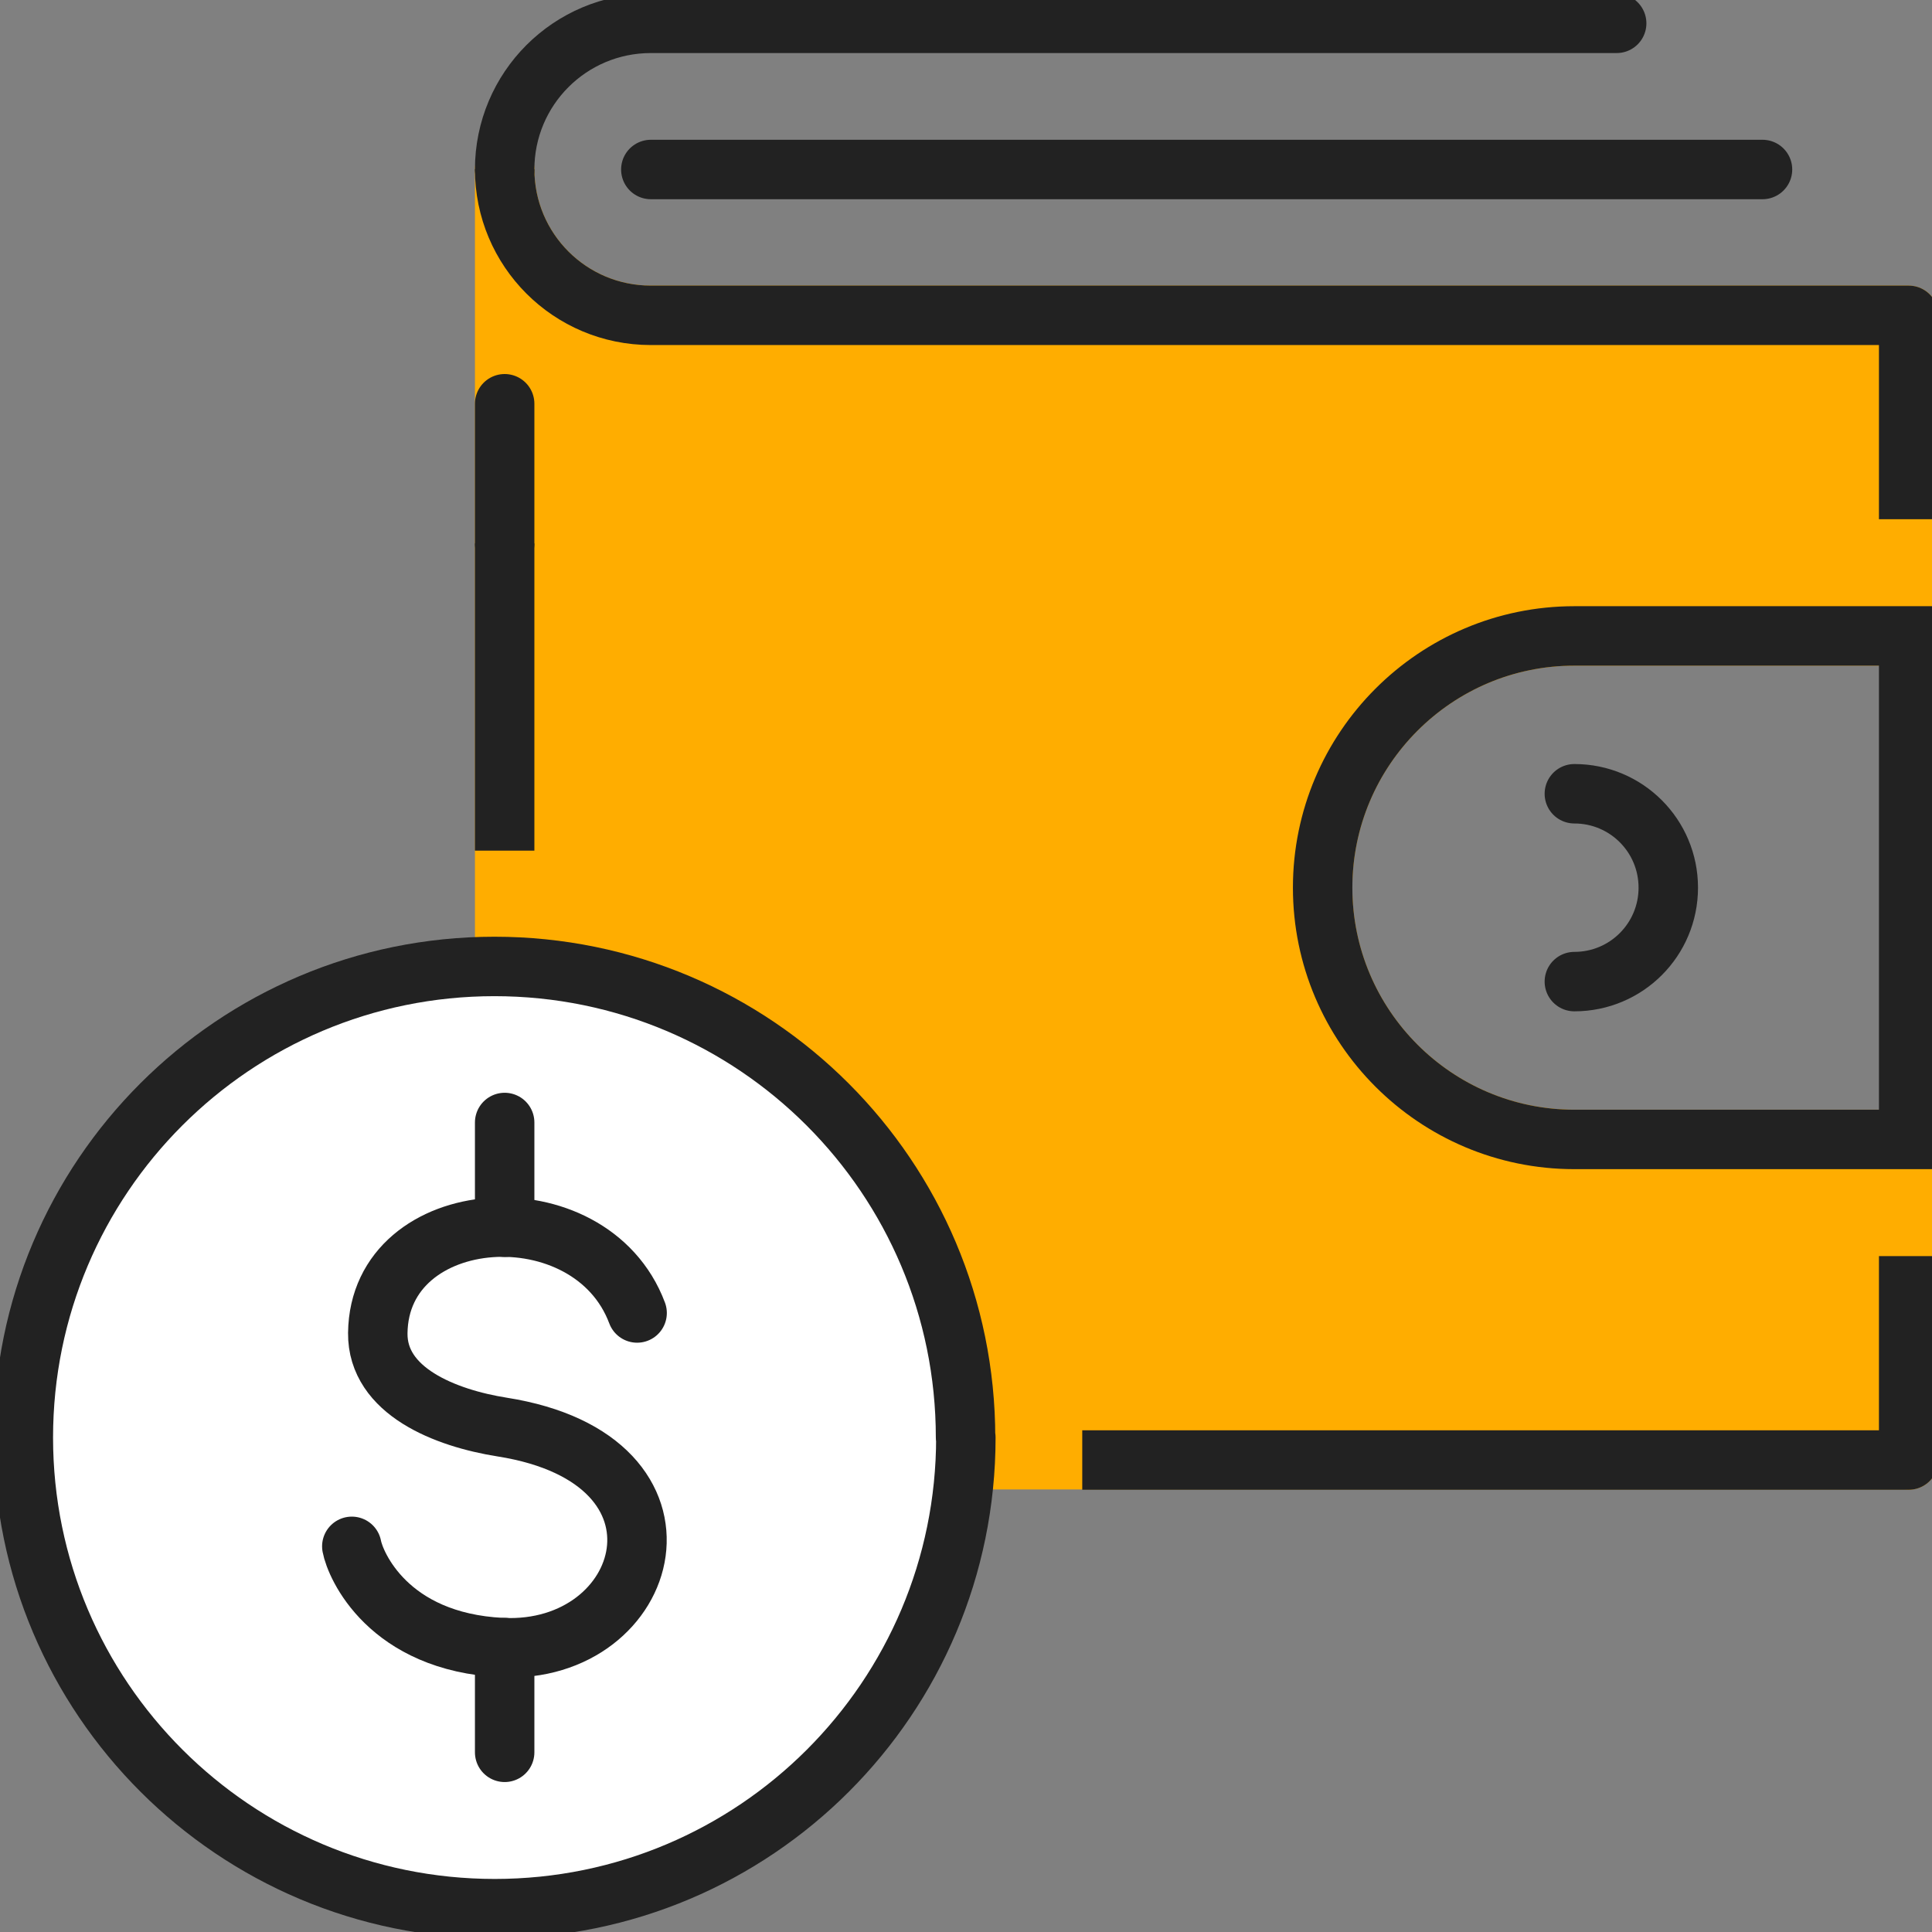 <svg width="52" height="52" viewBox="0 0 52 52" fill="none" xmlns="http://www.w3.org/2000/svg">
<rect x="0" y="0" width="52" height="52" fill="#808080" stroke="none"/>
<g clip-path="url(#clip0_558_2659)">
<path d="M42.374 21.364C43.772 21.364 44.902 22.494 44.902 23.892C44.902 25.29 43.772 26.42 42.374 26.42" stroke="#222222" stroke-width="1.6" stroke-linecap="round" stroke-linejoin="round"/>
<path d="M51.372 39.296V30.668H42.374C38.637 30.668 35.598 27.629 35.598 23.892C35.598 20.154 38.637 17.116 42.374 17.116H51.372V8.487H17.517C15.342 8.487 13.583 6.729 13.583 4.554V36.14C13.583 38.315 15.342 39.288 17.517 39.288H51.372V39.296Z" fill="#FFAD00" stroke="#FFAD00" stroke-width="1.6" stroke-linecap="round" stroke-linejoin="round"/>
<path d="M51.372 30.668H42.374C38.637 30.668 35.599 27.629 35.599 23.892C35.599 20.155 38.637 17.116 42.374 17.116H51.372V30.66V30.668Z" stroke="#222222" stroke-width="1.6" stroke-miterlimit="10" stroke-linecap="square"/>
<path d="M13.583 22.895V14.627" stroke="#222222" stroke-width="1.6" stroke-linejoin="round"/>
<path d="M51.372 33.808V39.297H29.129" stroke="#222222" stroke-width="1.6" stroke-linejoin="round"/>
<path d="M51.372 13.975V8.487H17.517C15.342 8.487 13.583 6.729 13.583 4.554" stroke="#222222" stroke-width="1.6" stroke-linejoin="round"/>
<path d="M47.438 4.562H17.517" stroke="#222222" stroke-width="1.6" stroke-miterlimit="10" stroke-linecap="round"/>
<path d="M43.513 0.628H17.517C15.342 0.628 13.583 2.387 13.583 4.562" stroke="#222222" stroke-width="1.6" stroke-linecap="round" stroke-linejoin="round"/>
<path d="M13.583 10.867V14.627" stroke="#222222" stroke-width="1.6" stroke-miterlimit="10" stroke-linecap="round"/>
<path d="M25.996 38.692C25.996 45.695 20.32 51.372 13.316 51.372C6.313 51.372 0.628 45.695 0.628 38.692C0.628 31.688 6.305 26.012 13.308 26.012C20.312 26.012 25.988 31.688 25.988 38.692H25.996Z" fill="white"/>
<path d="M25.996 38.692C25.996 45.695 20.32 51.372 13.316 51.372C6.313 51.372 0.628 45.695 0.628 38.692C0.628 31.688 6.305 26.012 13.308 26.012C20.312 26.012 25.988 31.688 25.988 38.692H25.996Z" stroke="#222222" stroke-width="1.6" stroke-linecap="round" stroke-linejoin="round"/>
<path d="M17.148 35.339C15.891 31.987 10.207 32.379 10.168 35.881C10.152 37.443 11.981 38.166 13.512 38.409C19.095 39.288 17.556 44.541 13.512 44.345C10.442 44.196 9.563 42.123 9.469 41.62" fill="white"/>
<path d="M17.148 35.339C15.891 31.987 10.207 32.379 10.168 35.881C10.152 37.443 11.981 38.166 13.512 38.409C19.095 39.288 17.556 44.541 13.512 44.345C10.442 44.196 9.563 42.123 9.469 41.62" stroke="#222222" stroke-width="1.6" stroke-linecap="round" stroke-linejoin="round"/>
<path d="M13.583 30.212V33.031" stroke="#222222" stroke-width="1.6" stroke-linecap="round" stroke-linejoin="round"/>
<path d="M13.583 44.345V47.164" stroke="#222222" stroke-width="1.6" stroke-linecap="round" stroke-linejoin="round"/>
</g>
<defs>
<clipPath id="clip0_558_2659">
<rect width="52" height="52" fill="white"/>
</clipPath>
</defs>
</svg>
